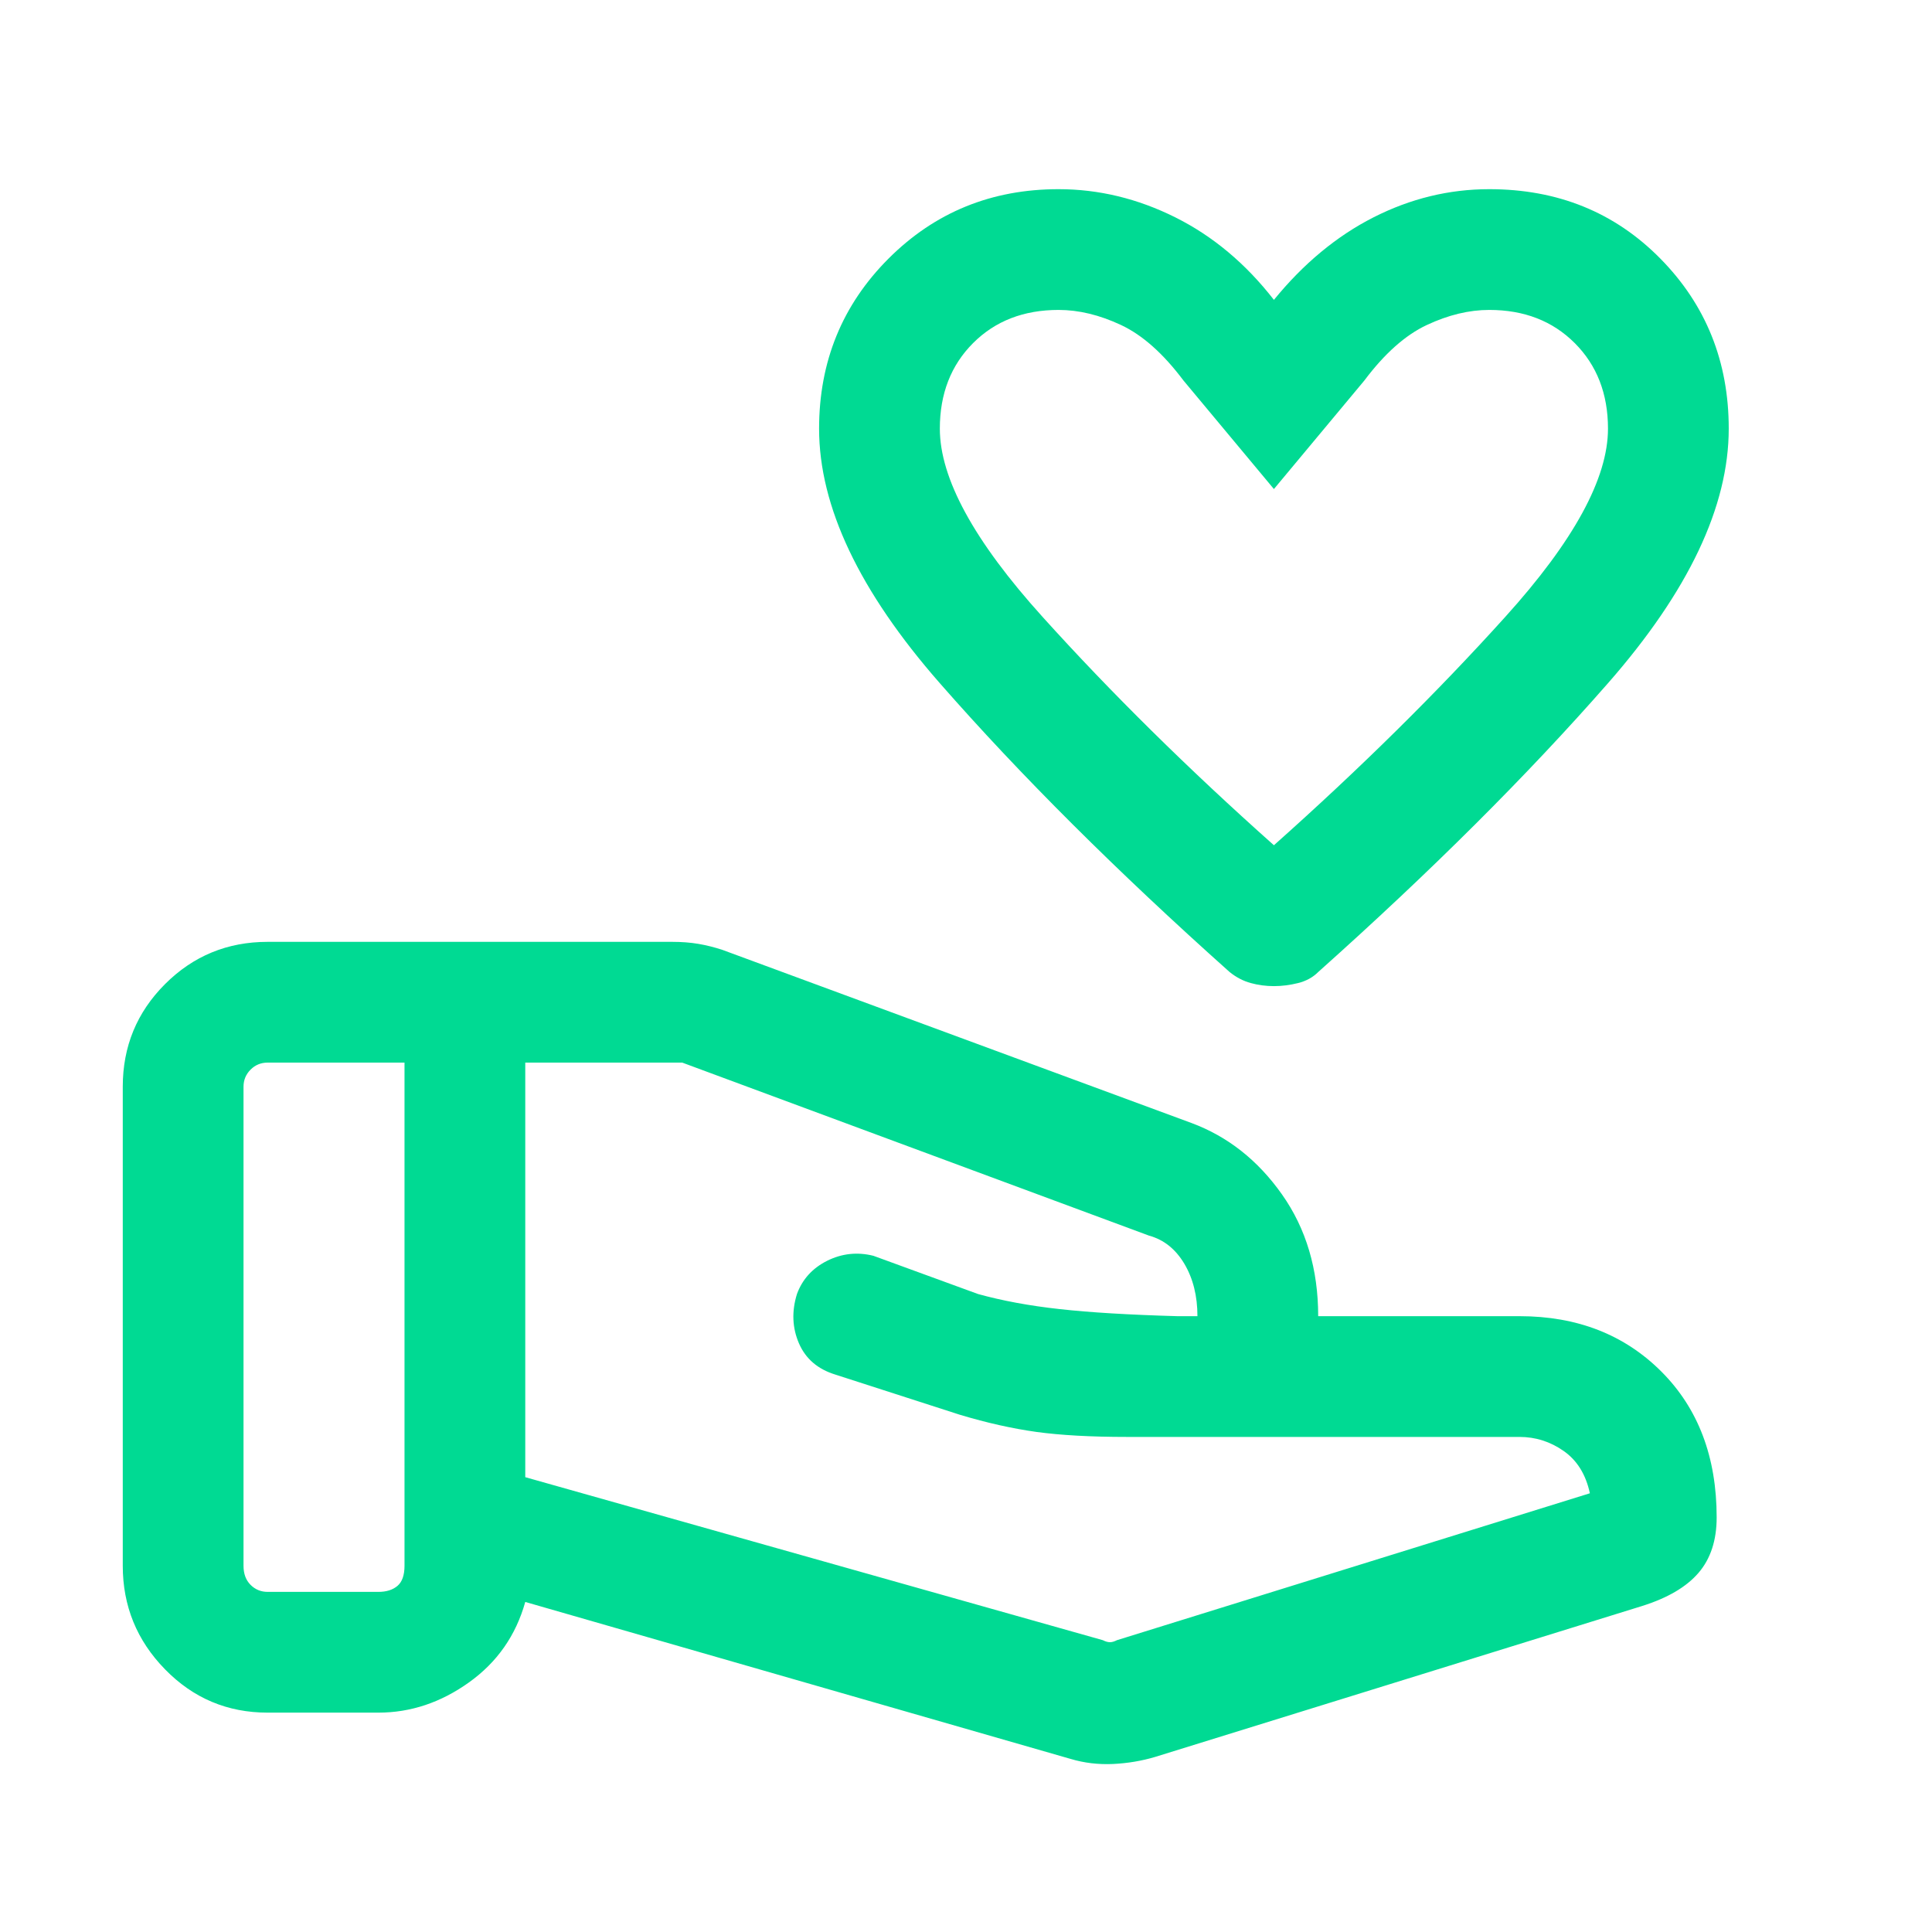 <svg width="24" height="24" viewBox="0 0 24 24" fill="none" xmlns="http://www.w3.org/2000/svg">
<mask id="mask0_756_3823" style="mask-type:alpha" maskUnits="userSpaceOnUse" x="0" y="0" width="24" height="24">
<rect width="24" height="24" fill="#D9D9D9"/>
</mask>
<g mask="url(#mask0_756_3823)">
<path d="M15.825 12.25C15.725 12.25 15.629 12.237 15.538 12.212C15.446 12.187 15.358 12.142 15.275 12.075C13.875 10.825 12.675 9.629 11.675 8.487C10.675 7.346 10.175 6.292 10.175 5.325C10.175 4.492 10.463 3.787 11.038 3.212C11.613 2.637 12.317 2.35 13.15 2.35C13.65 2.35 14.133 2.467 14.6 2.7C15.067 2.933 15.475 3.275 15.825 3.725C16.192 3.275 16.604 2.933 17.062 2.7C17.521 2.467 18 2.35 18.5 2.35C19.35 2.35 20.058 2.637 20.625 3.212C21.192 3.787 21.475 4.492 21.475 5.325C21.475 6.292 20.975 7.346 19.975 8.487C18.975 9.629 17.775 10.825 16.375 12.075C16.308 12.142 16.225 12.187 16.125 12.212C16.025 12.237 15.925 12.25 15.825 12.25ZM15.825 10.5C16.892 9.55 17.85 8.604 18.7 7.662C19.55 6.721 19.975 5.942 19.975 5.325C19.975 4.892 19.837 4.537 19.562 4.262C19.287 3.987 18.933 3.85 18.5 3.85C18.25 3.85 17.992 3.912 17.725 4.037C17.458 4.162 17.2 4.392 16.95 4.725L15.825 6.075L14.7 4.725C14.45 4.392 14.192 4.162 13.925 4.037C13.658 3.912 13.4 3.85 13.15 3.85C12.717 3.85 12.363 3.987 12.088 4.262C11.813 4.537 11.675 4.892 11.675 5.325C11.675 5.942 12.1 6.721 12.95 7.662C13.8 8.604 14.758 9.55 15.825 10.5ZM13.7 20.375C13.733 20.392 13.763 20.4 13.788 20.4C13.813 20.4 13.842 20.392 13.875 20.375L19.75 18.55C19.7 18.317 19.592 18.142 19.425 18.025C19.258 17.908 19.075 17.85 18.875 17.85H14C13.55 17.85 13.175 17.829 12.875 17.788C12.575 17.746 12.258 17.675 11.925 17.575L10.375 17.075C10.158 17.008 10.008 16.879 9.925 16.688C9.842 16.496 9.833 16.292 9.9 16.075C9.967 15.892 10.092 15.754 10.275 15.662C10.458 15.571 10.65 15.55 10.85 15.6L12.15 16.075C12.45 16.158 12.788 16.221 13.163 16.262C13.538 16.304 14.025 16.333 14.625 16.35H14.875C14.875 16.1 14.821 15.883 14.713 15.7C14.604 15.517 14.458 15.4 14.275 15.35L8.475 13.2H6.525V18.35L13.7 20.375ZM13.3 21.85L6.525 19.9C6.408 20.317 6.175 20.65 5.825 20.9C5.475 21.15 5.1 21.275 4.7 21.275H3.325C2.825 21.275 2.4 21.096 2.05 20.737C1.7 20.379 1.525 19.95 1.525 19.45V13.5C1.525 13 1.7 12.575 2.05 12.225C2.4 11.875 2.825 11.7 3.325 11.7H8.35C8.467 11.7 8.575 11.708 8.675 11.725C8.775 11.742 8.875 11.767 8.975 11.8L14.8 13.95C15.25 14.117 15.625 14.412 15.925 14.837C16.225 15.262 16.375 15.767 16.375 16.35H18.875C19.592 16.35 20.179 16.579 20.638 17.038C21.096 17.496 21.325 18.1 21.325 18.85C21.325 19.133 21.25 19.363 21.1 19.538C20.95 19.713 20.717 19.85 20.4 19.95L14.35 21.825C14.183 21.875 14.008 21.904 13.825 21.913C13.642 21.921 13.467 21.9 13.3 21.85ZM3.025 19.45C3.025 19.55 3.054 19.629 3.113 19.688C3.171 19.746 3.242 19.775 3.325 19.775H4.7C4.8 19.775 4.879 19.75 4.938 19.7C4.996 19.65 5.025 19.567 5.025 19.45V13.2H3.325C3.242 13.2 3.171 13.229 3.113 13.287C3.054 13.346 3.025 13.417 3.025 13.5V19.45Z" fill="#00DA93"/>
</g>
</svg>
